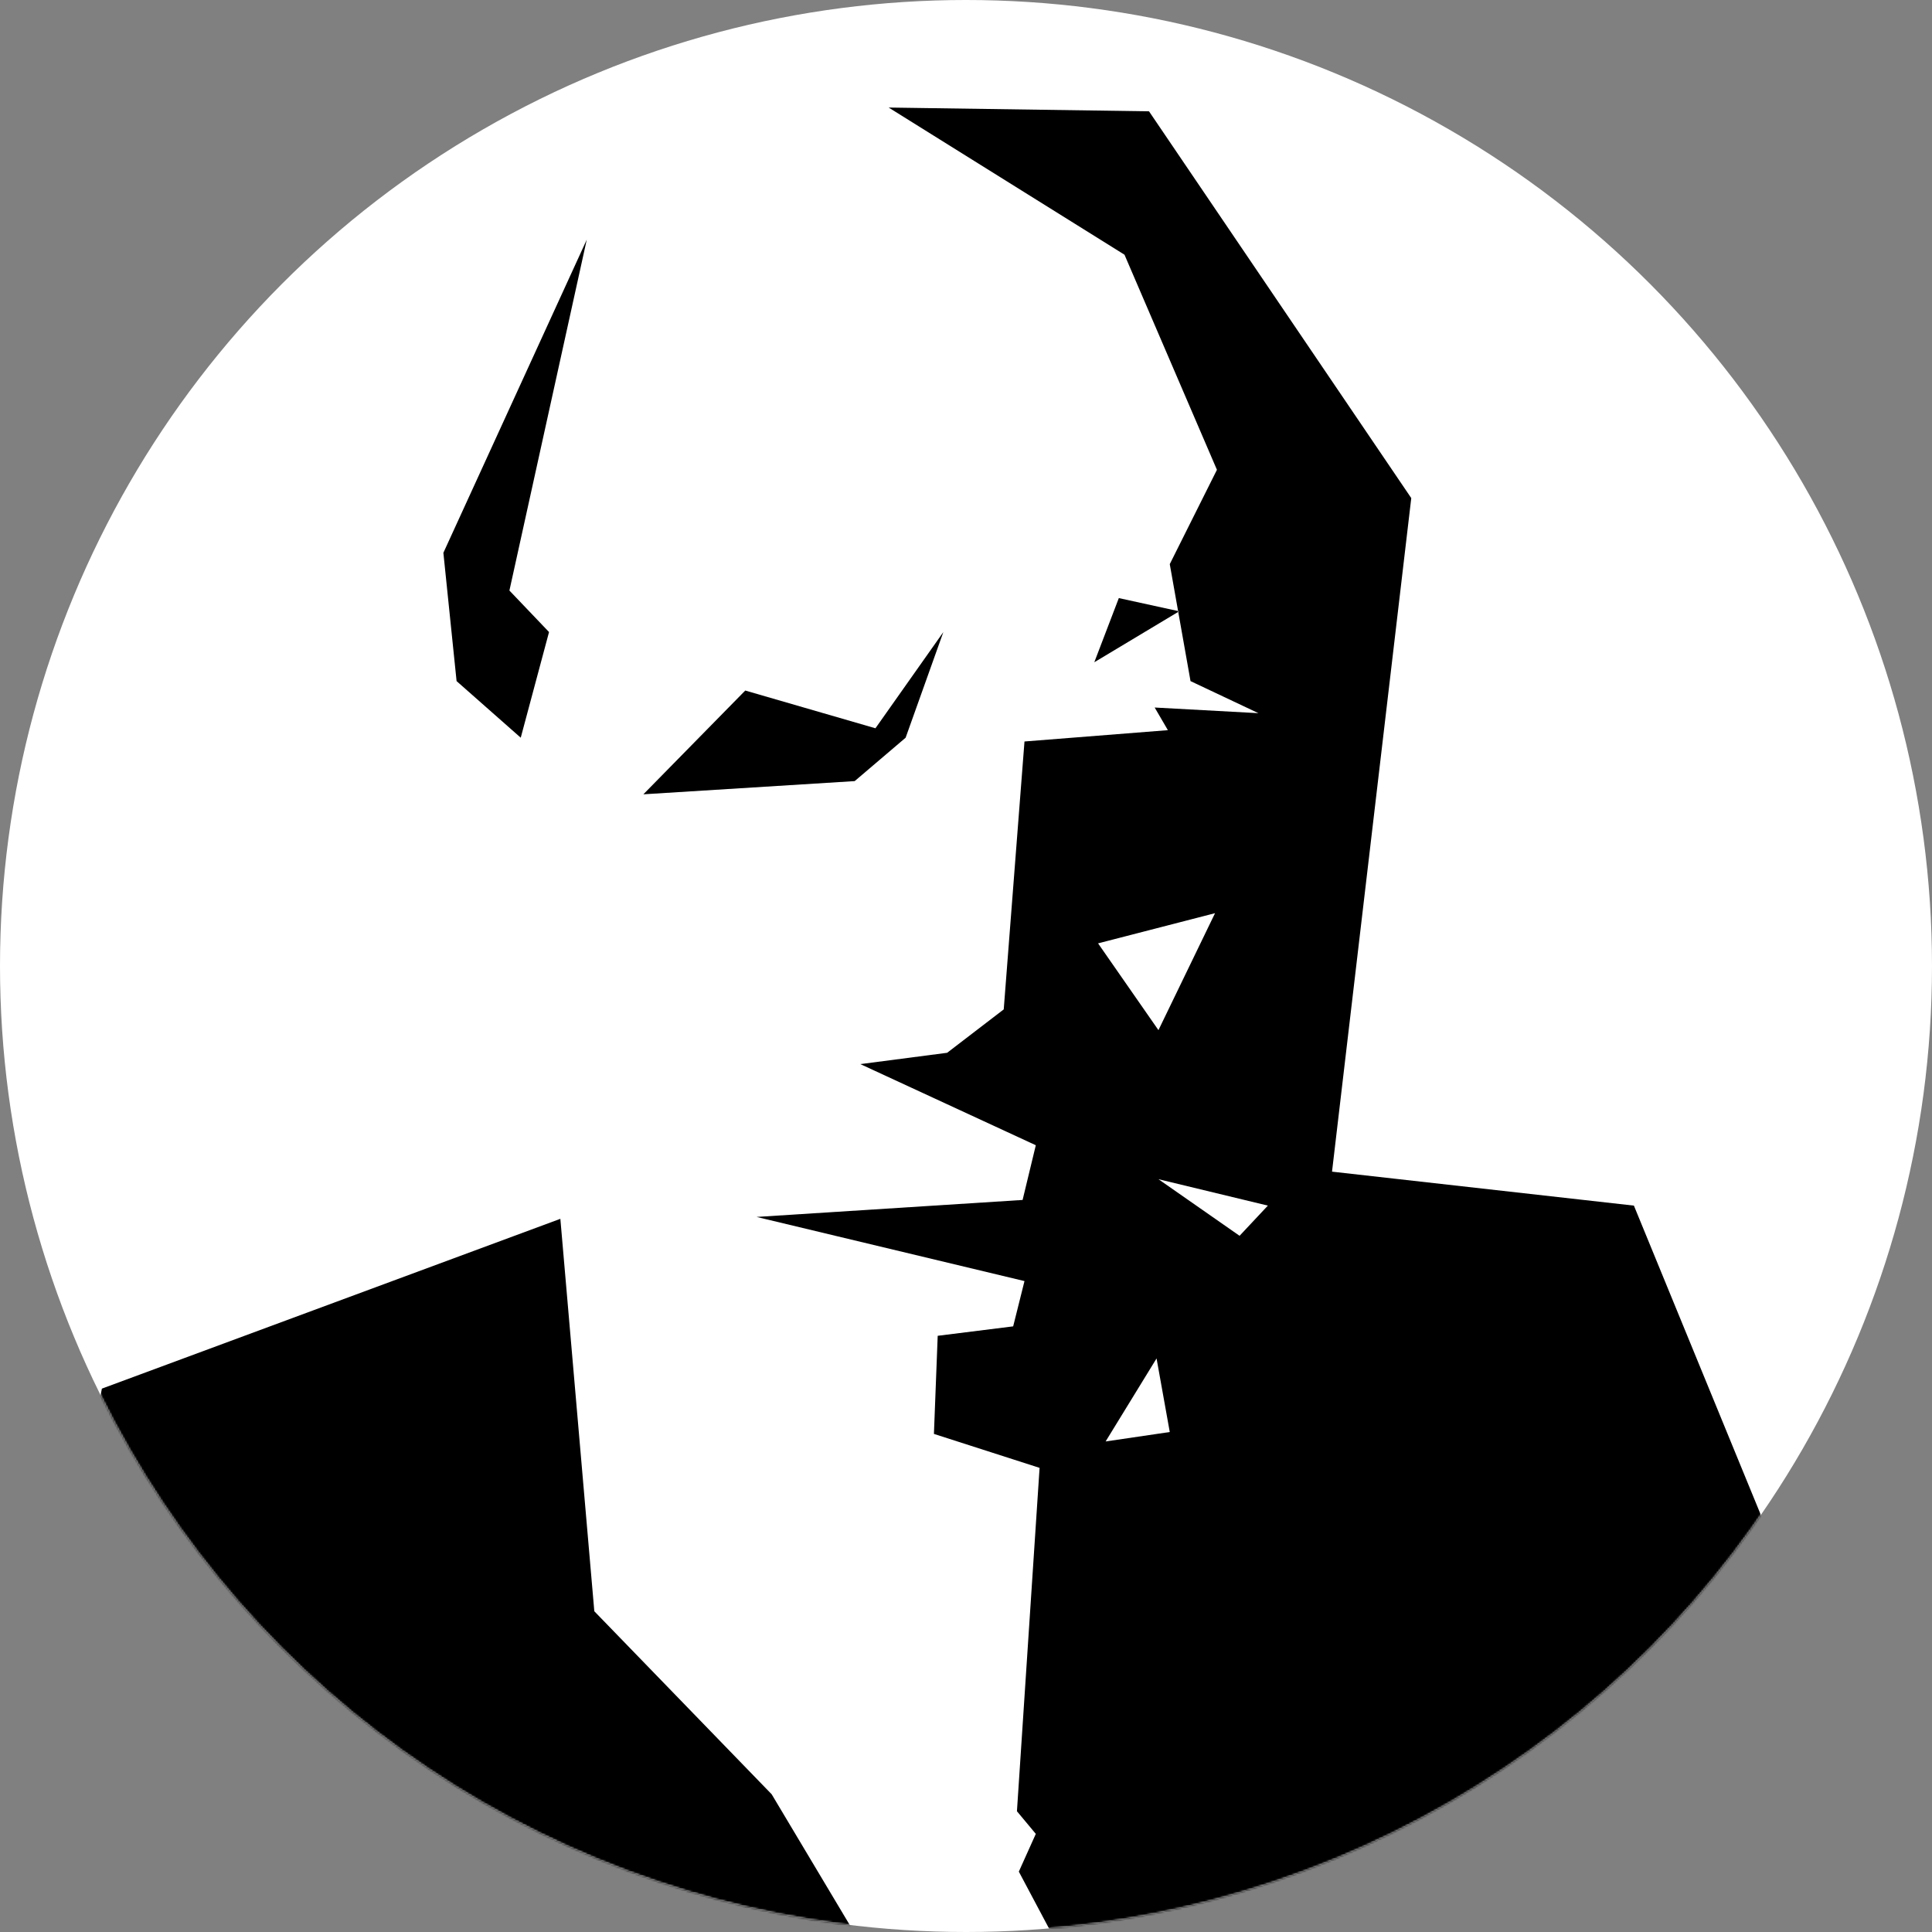 <svg version="1.1" xmlns="http://www.w3.org/2000/svg" xmlns:xlink="http://www.w3.org/1999/xlink" viewBox="0 0 1024 1024">
  <rect x="0" y="0" width="1024" height="1024" fill="#808080" stroke="none"/>
  <circle cx="512" cy="512" r="512" fill="#fff" id="circle" />
  <mask id="mask">
    <use xlink:href="#circle" />
  </mask>
  <path d="M 311 127 L 311 127 l -76 166 l 7 68 l 34 30 l 15 -56 l -21 -22 Z
           M 464 386 l -69 -20 l -54 55 l 112 -7 l 27 -23 l 20 -56 Z
           M 625 324 l -32 -7 l -13 34 Z
           M 409 951 l 43 72 l -452 0 L 54 736 l 243 -90 l 18 208 Z
           M 471 57 l 138 2 l 139 205 l -42 357 l 160 18 L 1024 1024 l -467 0 l -17 -32 l 9 -20 l -10 -12 l 12 -182 l -56 -18 l 2 -52 l 40 -5 l 6 -24 l -142 -34 l 141 -9 l 7 -29 l -93 -43 l 46 -6 l 30 -23 l 11 -142 l 76 -6 l -7 -12 l 55 3 l -36 -17 l -11 -62 l 25 -50 l -49 -114
           M 586 764 l 34 -5 l -7 -39
           M 614 546 l 30 -62 l -62 16
           M 672 639 l -58 -14 l 43 30 Z"
        mask="url(#mask)" />
</svg>
